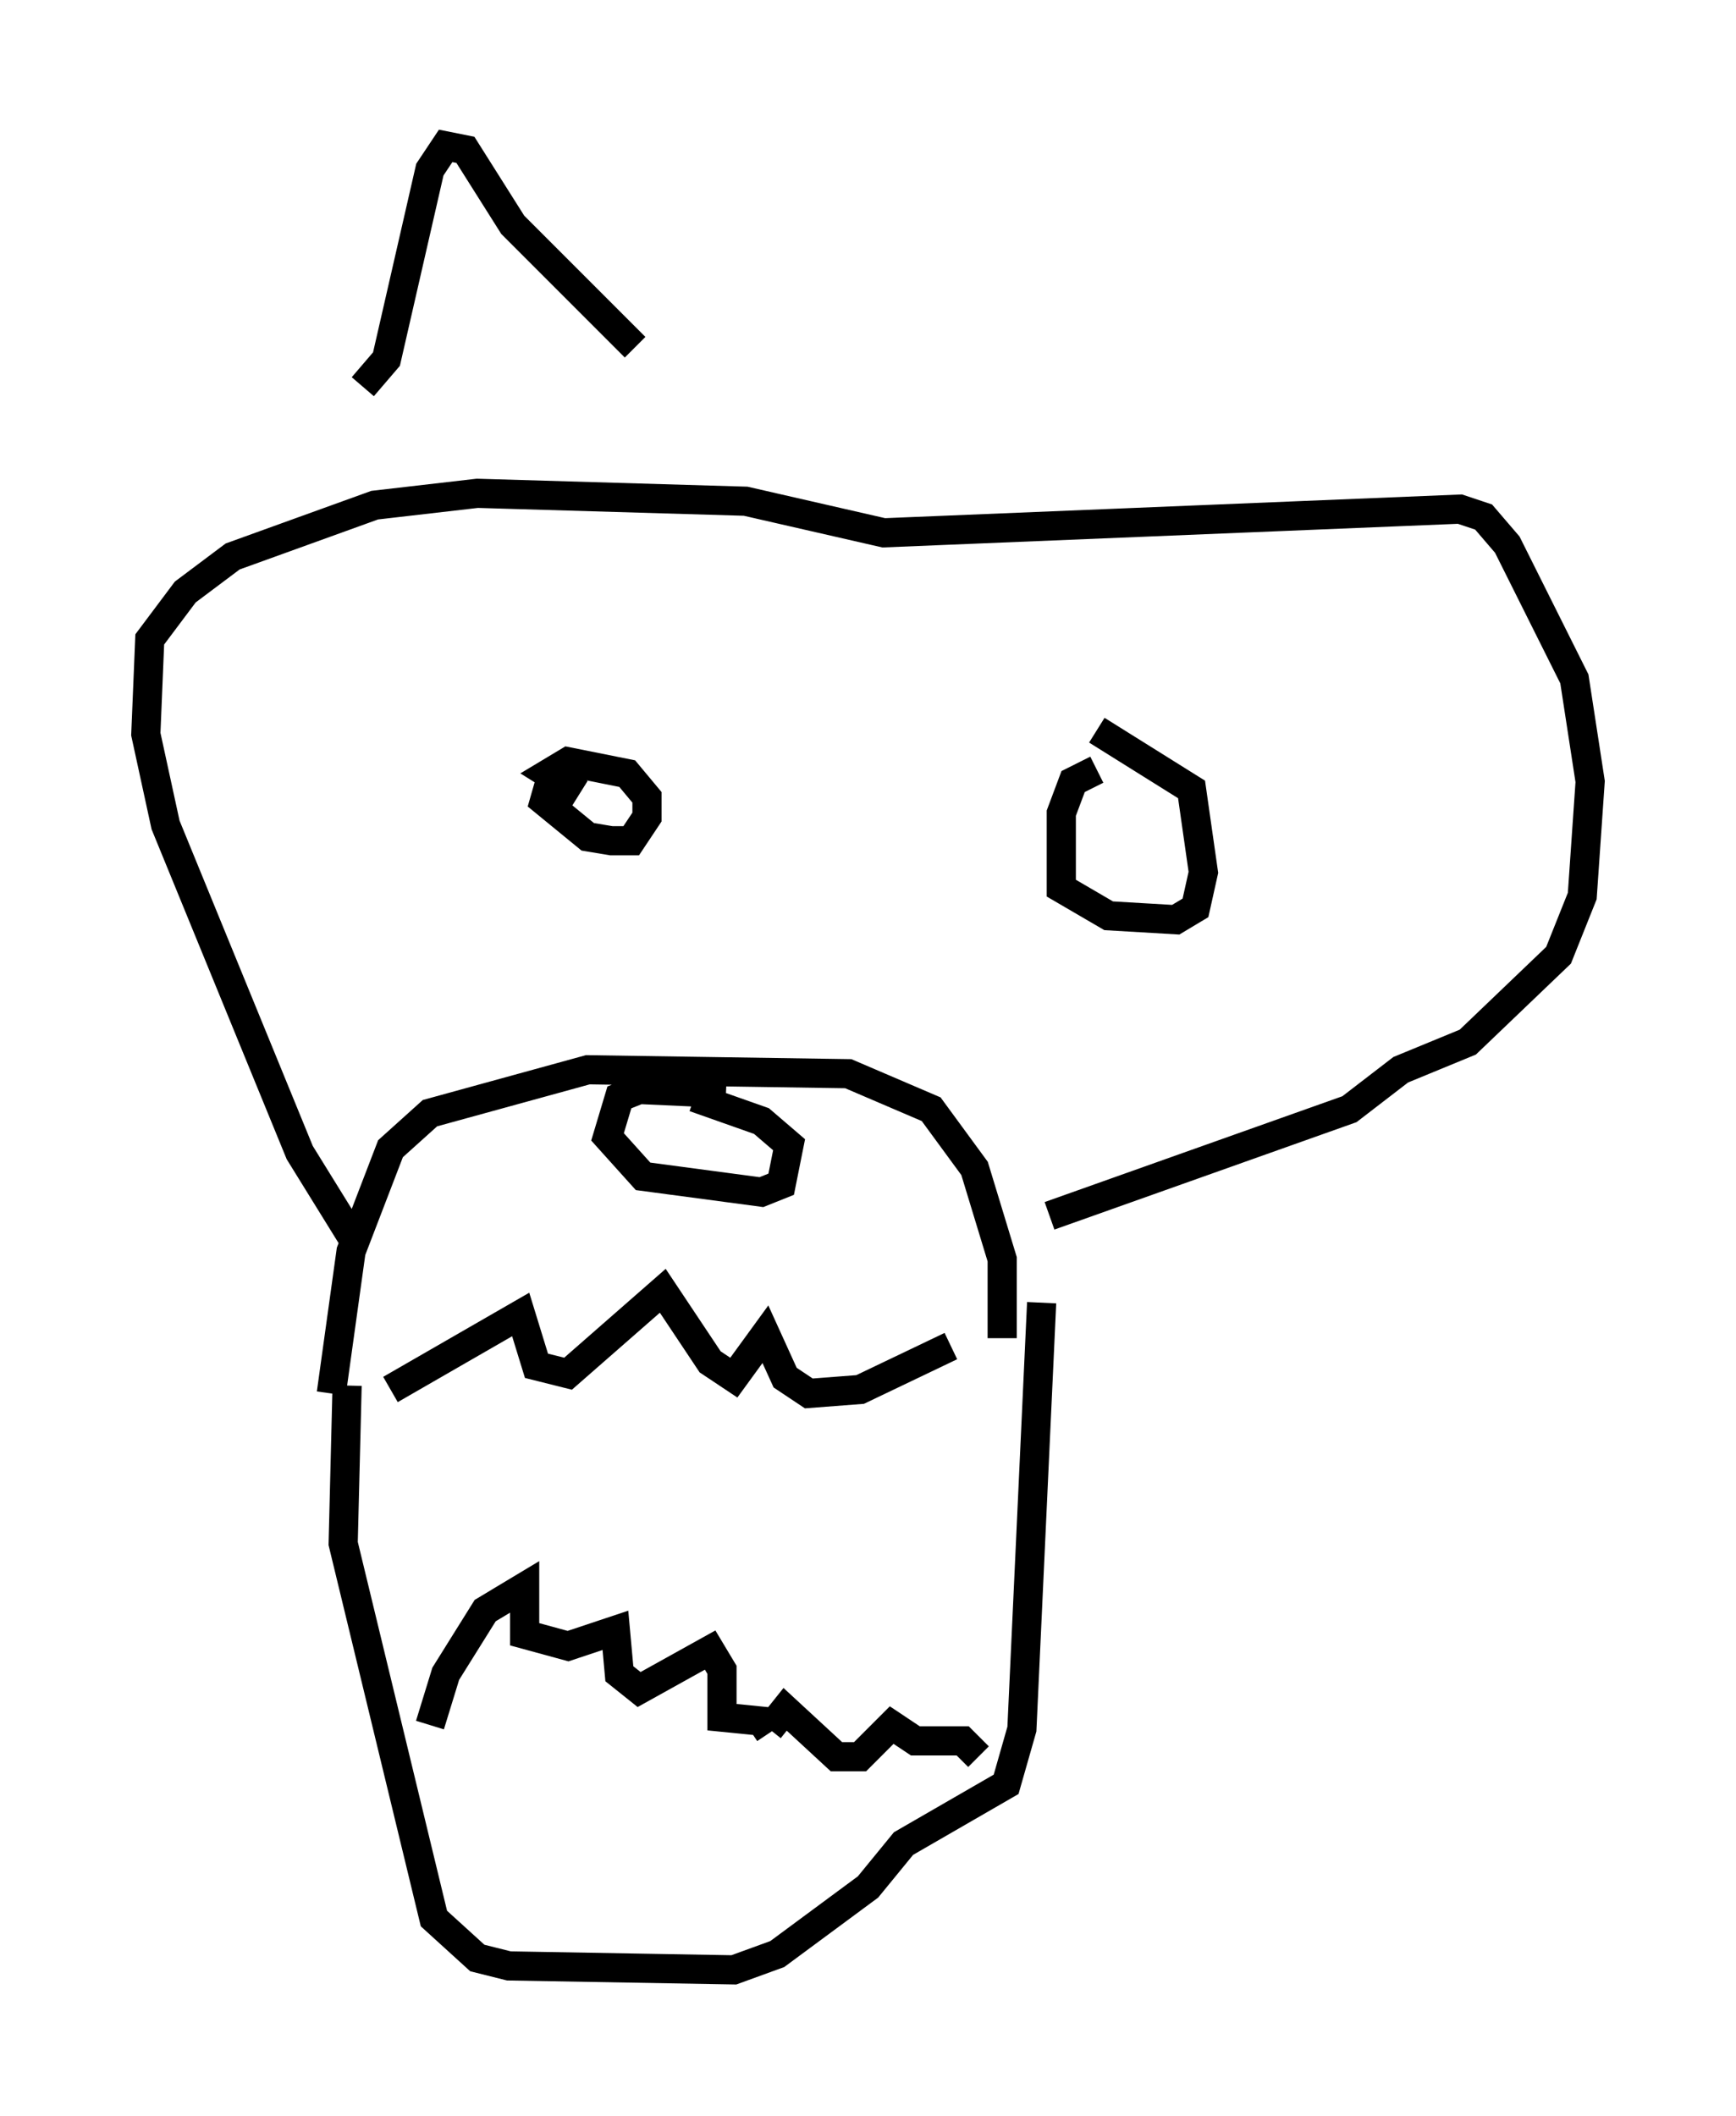 <?xml version="1.0" encoding="utf-8" ?>
<svg baseProfile="full" height="72.516" version="1.1" width="59.526" xmlns="http://www.w3.org/2000/svg" xmlns:ev="http://www.w3.org/2001/xml-events" xmlns:xlink="http://www.w3.org/1999/xlink"><defs /><rect fill="white" height="72.516" width="59.526" x="0" y="0" /><path d="M12.442, 47.625 m0.947, 0.0 l4.465, -2.571 0.541, 1.759 l1.083, 0.271 3.248, -2.842 l1.624, 2.436 0.812, 0.541 l1.083, -1.488 0.677, 1.488 l0.812, 0.541 1.759, -0.135 l3.112, -1.488 m-17.862, 12.99 l0.541, -1.759 1.353, -2.165 l1.353, -0.812 0.0, 1.624 l1.488, 0.406 1.624, -0.541 l0.135, 1.488 0.677, 0.541 l2.436, -1.353 0.406, 0.677 l0.0, 1.624 1.353, 0.135 l0.271, 0.406 m-15.02, -11.637 l0.677, -4.871 1.353, -3.518 l1.353, -1.218 5.413, -1.488 l8.931, 0.135 2.842, 1.218 l1.488, 2.03 0.947, 3.112 l0.0, 2.706 m-9.472, -8.39 l-2.977, -0.135 -0.677, 0.271 l-0.406, 1.353 1.218, 1.353 l4.059, 0.541 0.677, -0.271 l0.271, -1.353 -0.947, -0.812 l-2.3, -0.812 m-11.908, 9.878 l-0.135, 5.413 3.112, 12.855 l1.488, 1.353 1.083, 0.271 l7.713, 0.135 1.488, -0.541 l3.112, -2.3 1.218, -1.488 l3.518, -2.03 0.541, -1.894 l0.677, -14.614 m-9.337, 14.614 l0.541, -0.677 1.759, 1.624 l0.812, 0.0 1.083, -1.083 l0.812, 0.541 1.624, 0.0 l0.541, 0.541 m-21.515, -17.862 l-1.759, -2.842 -4.601, -11.231 l-0.677, -3.112 0.135, -3.248 l1.218, -1.624 1.624, -1.218 l4.871, -1.759 3.518, -0.406 l9.202, 0.271 4.736, 1.083 l19.756, -0.812 0.812, 0.271 l0.812, 0.947 2.3, 4.601 l0.541, 3.518 -0.271, 3.924 l-0.812, 2.03 -3.112, 2.977 l-2.3, 0.947 -1.759, 1.353 l-10.284, 3.654 m-17.05, -15.155 l-0.271, 0.947 1.488, 1.218 l0.812, 0.135 0.677, 0.0 l0.541, -0.812 0.0, -0.677 l-0.677, -0.812 -2.03, -0.406 l-0.677, 0.406 1.083, 0.677 m17.726, -0.812 l-0.812, 0.406 -0.406, 1.083 l0.0, 2.571 1.624, 0.947 l2.3, 0.135 0.677, -0.406 l0.271, -1.218 -0.406, -2.842 l-3.248, -2.03 m-25.169, -11.773 l0.812, -0.947 1.488, -6.495 l0.541, -0.812 0.677, 0.135 l1.624, 2.571 4.195, 4.195 " fill="none" stroke="black" stroke-width="1" /></svg>